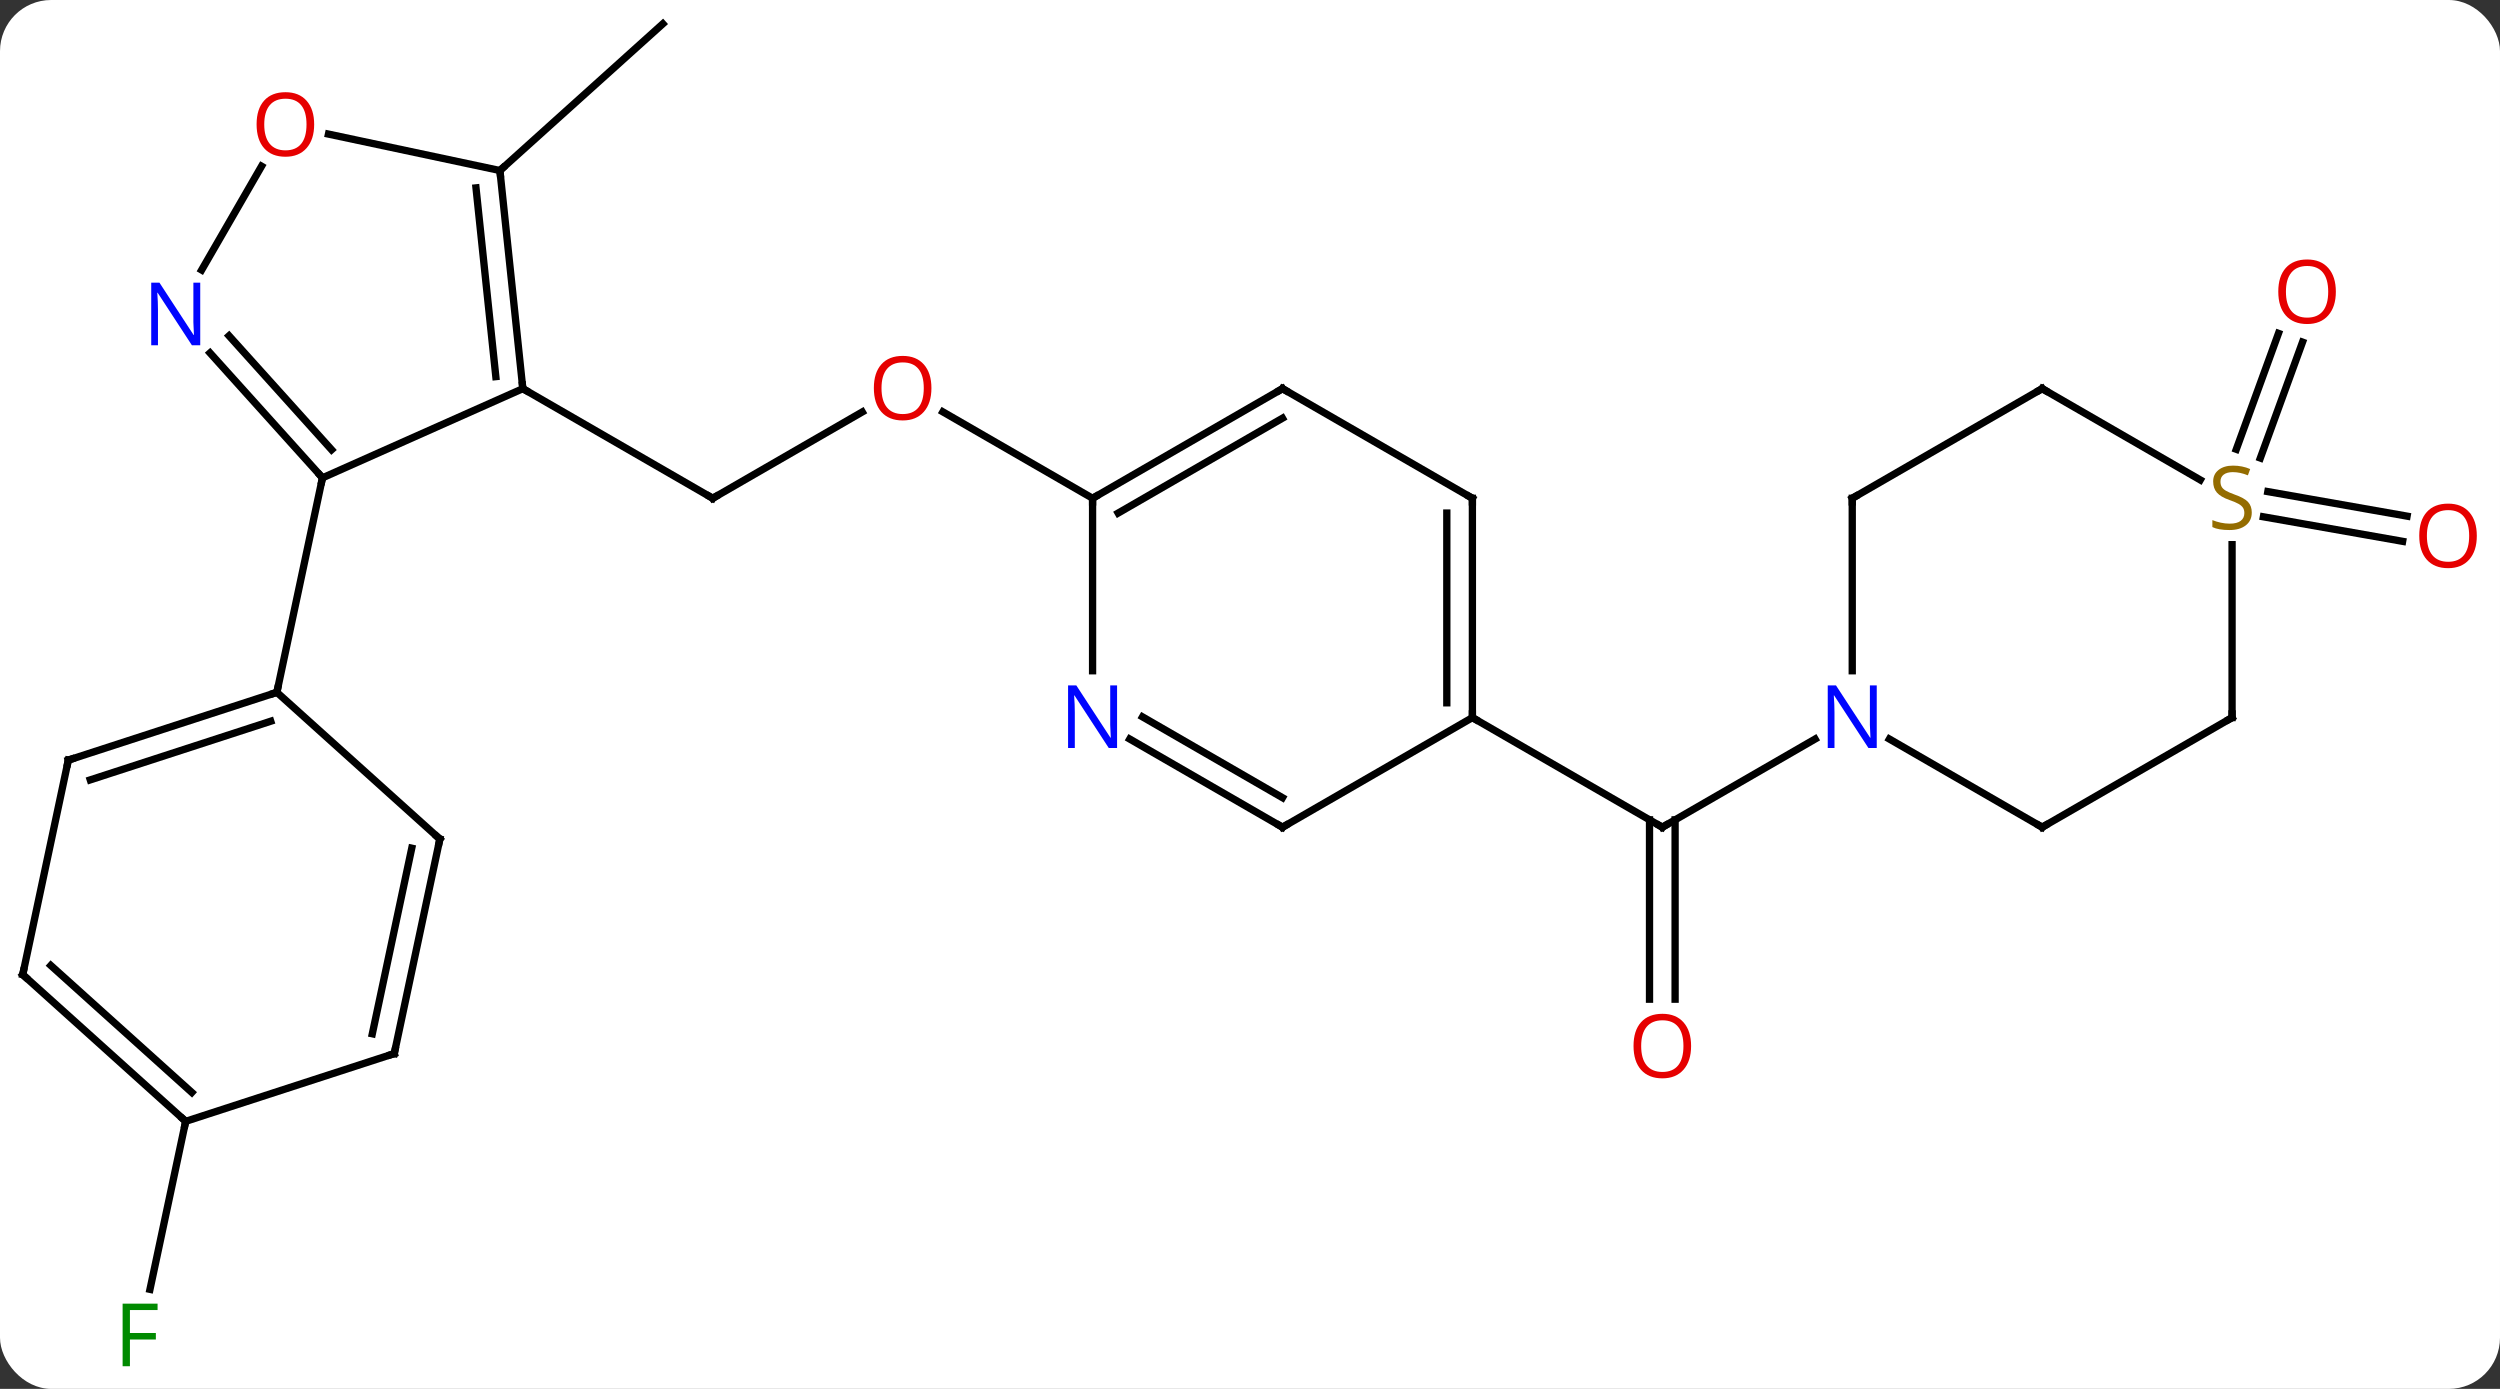 <svg width="342" viewBox="0 0 342 190" style="fill-opacity:1; color-rendering:auto; color-interpolation:auto; text-rendering:auto; stroke:black; stroke-linecap:square; stroke-miterlimit:10; shape-rendering:auto; stroke-opacity:1; fill:black; stroke-dasharray:none; font-weight:normal; stroke-width:1; font-family:'Open Sans'; font-style:normal; stroke-linejoin:miter; font-size:12; stroke-dashoffset:0; image-rendering:auto;" height="190" class="cas-substance-image" xmlns:xlink="http://www.w3.org/1999/xlink" xmlns="http://www.w3.org/2000/svg"><rect x="0" y="0" width="342" height="190" fill="#333333" stroke="none"/><svg class="cas-substance-single-component"><rect y="0" x="0" width="342" stroke="none" ry="7" rx="7" height="190" fill="white" class="cas-substance-group"/><svg y="0" x="0" width="342" viewBox="0 0 342 190" style="fill:black;" height="190" class="cas-substance-single-component-image"><svg><g><g transform="translate(169,93)" style="text-rendering:geometricPrecision; color-rendering:optimizeQuality; color-interpolation:linearRGB; stroke-linecap:butt; image-rendering:optimizeQuality;"><line y2="-36.645" y1="-24.834" x2="-51.042" x1="-71.499" style="fill:none;"/><line y2="-39.834" y1="-24.834" x2="-97.479" x1="-71.499" style="fill:none;"/><line y2="-24.834" y1="-36.656" x2="-19.536" x1="-40.013" style="fill:none;"/><line y2="-69.672" y1="-89.745" x2="-100.614" x1="-78.321" style="fill:none;"/><line y2="60.399" y1="83.382" x2="-143.598" x1="-148.483" style="fill:none;"/><line y2="43.689" y1="19.156" x2="56.654" x1="56.654" style="fill:none;"/><line y2="43.689" y1="19.156" x2="60.154" x1="60.154" style="fill:none;"/><line y2="5.166" y1="20.166" x2="32.424" x1="58.404" style="fill:none;"/><line y2="8.101" y1="20.166" x2="79.303" x1="58.404" style="fill:none;"/><line y2="-25.748" y1="-22.391" x2="141.24" x1="160.288" style="fill:none;"/><line y2="-22.302" y1="-18.944" x2="140.632" x1="159.68" style="fill:none;"/><line y2="-31.538" y1="-47.392" x2="136.925" x1="142.695" style="fill:none;"/><line y2="-30.341" y1="-46.196" x2="140.214" x1="145.984" style="fill:none;"/><line y2="-39.834" y1="-27.633" x2="-97.479" x1="-124.887" style="fill:none;"/><line y2="-44.718" y1="-27.633" x2="-140.27" x1="-124.887" style="fill:none;"/><line y2="-47.059" y1="-31.477" x2="-137.669" x1="-123.638" style="fill:none;"/><line y2="1.71" y1="-27.633" x2="-131.124" x1="-124.887" style="fill:none;"/><line y2="-69.672" y1="-39.834" x2="-100.614" x1="-97.479" style="fill:none;"/><line y2="-67.297" y1="-41.478" x2="-103.884" x1="-101.171" style="fill:none;"/><line y2="-70.261" y1="-56.064" x2="-133.221" x1="-141.416" style="fill:none;"/><line y2="-74.656" y1="-69.672" x2="-124.066" x1="-100.614" style="fill:none;"/><line y2="10.983" y1="1.71" x2="-159.654" x1="-131.124" style="fill:none;"/><line y2="13.687" y1="5.663" x2="-156.65" x1="-131.964" style="fill:none;"/><line y2="21.786" y1="1.71" x2="-108.828" x1="-131.124" style="fill:none;"/><line y2="40.326" y1="10.983" x2="-165.891" x1="-159.654" style="fill:none;"/><line y2="51.129" y1="21.786" x2="-115.065" x1="-108.828" style="fill:none;"/><line y2="48.425" y1="23.035" x2="-118.068" x1="-112.672" style="fill:none;"/><line y2="60.399" y1="40.326" x2="-143.598" x1="-165.891" style="fill:none;"/><line y2="56.446" y1="39.077" x2="-142.758" x1="-162.047" style="fill:none;"/><line y2="60.399" y1="51.129" x2="-143.598" x1="-115.065" style="fill:none;"/><line y2="-39.834" y1="-24.834" x2="6.444" x1="-19.536" style="fill:none;"/><line y2="-35.792" y1="-22.813" x2="6.444" x1="-16.036" style="fill:none;"/><line y2="-1.24" y1="-24.834" x2="-19.536" x1="-19.536" style="fill:none;"/><line y2="-24.834" y1="-39.834" x2="32.424" x1="6.444" style="fill:none;"/><line y2="20.166" y1="8.101" x2="6.444" x1="-14.452" style="fill:none;"/><line y2="16.125" y1="5.07" x2="6.444" x1="-12.702" style="fill:none;"/><line y2="5.166" y1="-24.834" x2="32.424" x1="32.424" style="fill:none;"/><line y2="3.145" y1="-22.813" x2="28.924" x1="28.924" style="fill:none;"/><line y2="5.166" y1="20.166" x2="32.424" x1="6.444" style="fill:none;"/><line y2="-24.834" y1="-1.24" x2="84.387" x1="84.387" style="fill:none;"/><line y2="20.166" y1="8.101" x2="110.367" x1="89.471" style="fill:none;"/><line y2="-39.834" y1="-24.834" x2="110.367" x1="84.387" style="fill:none;"/><line y2="5.166" y1="20.166" x2="136.347" x1="110.367" style="fill:none;"/><line y2="-27.345" y1="-39.834" x2="131.998" x1="110.367" style="fill:none;"/><line y2="-18.49" y1="5.166" x2="136.347" x1="136.347" style="fill:none;"/><path style="fill:none; stroke-miterlimit:5;" d="M-71.066 -25.084 L-71.499 -24.834 L-71.932 -25.084"/></g><g transform="translate(169,93)" style="stroke-linecap:butt; fill:rgb(230,0,0); text-rendering:geometricPrecision; color-rendering:optimizeQuality; image-rendering:optimizeQuality; font-family:'Open Sans'; stroke:rgb(230,0,0); color-interpolation:linearRGB; stroke-miterlimit:5;"><path style="stroke:none;" d="M-41.581 -39.904 Q-41.581 -37.842 -42.621 -36.662 Q-43.66 -35.482 -45.503 -35.482 Q-47.394 -35.482 -48.425 -36.647 Q-49.456 -37.811 -49.456 -39.92 Q-49.456 -42.014 -48.425 -43.162 Q-47.394 -44.311 -45.503 -44.311 Q-43.644 -44.311 -42.613 -43.139 Q-41.581 -41.967 -41.581 -39.904 ZM-48.41 -39.904 Q-48.41 -38.17 -47.667 -37.264 Q-46.925 -36.357 -45.503 -36.357 Q-44.081 -36.357 -43.355 -37.256 Q-42.628 -38.154 -42.628 -39.904 Q-42.628 -41.639 -43.355 -42.529 Q-44.081 -43.42 -45.503 -43.42 Q-46.925 -43.42 -47.667 -42.522 Q-48.41 -41.623 -48.41 -39.904 Z"/><path style="fill:rgb(0,138,0); stroke:none;" d="M-151.226 93.901 L-152.226 93.901 L-152.226 85.339 L-147.444 85.339 L-147.444 86.214 L-151.226 86.214 L-151.226 89.354 L-147.679 89.354 L-147.679 90.245 L-151.226 90.245 L-151.226 93.901 Z"/><path style="fill:none; stroke:black;" d="M57.971 19.916 L58.404 20.166 L58.837 19.916"/><path style="stroke:none;" d="M62.342 50.096 Q62.342 52.158 61.302 53.338 Q60.263 54.518 58.42 54.518 Q56.529 54.518 55.498 53.353 Q54.467 52.189 54.467 50.08 Q54.467 47.986 55.498 46.838 Q56.529 45.689 58.42 45.689 Q60.279 45.689 61.31 46.861 Q62.342 48.033 62.342 50.096 ZM55.513 50.096 Q55.513 51.83 56.256 52.736 Q56.998 53.643 58.42 53.643 Q59.842 53.643 60.568 52.744 Q61.295 51.846 61.295 50.096 Q61.295 48.361 60.568 47.471 Q59.842 46.58 58.42 46.58 Q56.998 46.58 56.256 47.478 Q55.513 48.377 55.513 50.096 Z"/><path style="stroke:none;" d="M169.828 -19.696 Q169.828 -17.634 168.789 -16.454 Q167.75 -15.274 165.907 -15.274 Q164.016 -15.274 162.985 -16.439 Q161.953 -17.603 161.953 -19.712 Q161.953 -21.806 162.985 -22.954 Q164.016 -24.103 165.907 -24.103 Q167.766 -24.103 168.797 -22.931 Q169.828 -21.759 169.828 -19.696 ZM163 -19.696 Q163 -17.962 163.743 -17.056 Q164.485 -16.149 165.907 -16.149 Q167.328 -16.149 168.055 -17.048 Q168.782 -17.946 168.782 -19.696 Q168.782 -21.431 168.055 -22.321 Q167.328 -23.212 165.907 -23.212 Q164.485 -23.212 163.743 -22.314 Q163 -21.415 163 -19.696 Z"/><path style="stroke:none;" d="M150.544 -53.095 Q150.544 -51.033 149.505 -49.853 Q148.466 -48.673 146.623 -48.673 Q144.732 -48.673 143.701 -49.837 Q142.669 -51.002 142.669 -53.111 Q142.669 -55.205 143.701 -56.353 Q144.732 -57.502 146.623 -57.502 Q148.482 -57.502 149.513 -56.33 Q150.544 -55.158 150.544 -53.095 ZM143.716 -53.095 Q143.716 -51.361 144.459 -50.455 Q145.201 -49.548 146.623 -49.548 Q148.044 -49.548 148.771 -50.447 Q149.498 -51.345 149.498 -53.095 Q149.498 -54.83 148.771 -55.72 Q148.044 -56.611 146.623 -56.611 Q145.201 -56.611 144.459 -55.712 Q143.716 -54.814 143.716 -53.095 Z"/><path style="fill:none; stroke:black;" d="M-125.222 -28.005 L-124.887 -27.633 L-124.991 -27.144"/><path style="fill:none; stroke:black;" d="M-97.531 -40.331 L-97.479 -39.834 L-97.046 -39.584"/><path style="fill:rgb(0,5,255); stroke:none;" d="M-141.608 -45.77 L-142.749 -45.77 L-147.437 -52.957 L-147.483 -52.957 Q-147.39 -51.692 -147.39 -50.645 L-147.39 -45.77 L-148.312 -45.77 L-148.312 -54.332 L-147.187 -54.332 L-142.515 -47.176 L-142.468 -47.176 Q-142.468 -47.332 -142.515 -48.192 Q-142.562 -49.051 -142.546 -49.426 L-142.546 -54.332 L-141.608 -54.332 L-141.608 -45.77 Z"/><path style="fill:none; stroke:black;" d="M-100.562 -69.175 L-100.614 -69.672 L-100.242 -70.007"/><path style="stroke:none;" d="M-126.022 -75.979 Q-126.022 -73.917 -127.062 -72.737 Q-128.101 -71.557 -129.944 -71.557 Q-131.835 -71.557 -132.866 -72.722 Q-133.898 -73.886 -133.898 -75.995 Q-133.898 -78.089 -132.866 -79.237 Q-131.835 -80.386 -129.944 -80.386 Q-128.085 -80.386 -127.054 -79.214 Q-126.022 -78.042 -126.022 -75.979 ZM-132.851 -75.979 Q-132.851 -74.245 -132.108 -73.339 Q-131.366 -72.432 -129.944 -72.432 Q-128.523 -72.432 -127.796 -73.331 Q-127.069 -74.229 -127.069 -75.979 Q-127.069 -77.714 -127.796 -78.604 Q-128.523 -79.495 -129.944 -79.495 Q-131.366 -79.495 -132.108 -78.597 Q-132.851 -77.698 -132.851 -75.979 Z"/><path style="fill:none; stroke:black;" d="M-131.6 1.865 L-131.124 1.71 L-131.02 1.221"/><path style="fill:none; stroke:black;" d="M-159.179 10.828 L-159.654 10.983 L-159.758 11.472"/><path style="fill:none; stroke:black;" d="M-109.2 21.451 L-108.828 21.786 L-108.932 22.275"/><path style="fill:none; stroke:black;" d="M-165.787 39.837 L-165.891 40.326 L-165.519 40.661"/><path style="fill:none; stroke:black;" d="M-114.961 50.64 L-115.065 51.129 L-115.54 51.283"/><path style="fill:none; stroke:black;" d="M-143.97 60.064 L-143.598 60.399 L-143.702 60.888"/><path style="fill:none; stroke:black;" d="M-19.103 -25.084 L-19.536 -24.834 L-19.536 -24.334"/><path style="fill:none; stroke:black;" d="M6.011 -39.584 L6.444 -39.834 L6.877 -39.584"/><path style="fill:rgb(0,5,255); stroke:none;" d="M-16.184 9.322 L-17.325 9.322 L-22.013 2.135 L-22.059 2.135 Q-21.966 3.4 -21.966 4.447 L-21.966 9.322 L-22.888 9.322 L-22.888 0.76 L-21.763 0.76 L-17.091 7.916 L-17.044 7.916 Q-17.044 7.76 -17.091 6.9 Q-17.138 6.041 -17.122 5.666 L-17.122 0.76 L-16.184 0.76 L-16.184 9.322 Z"/><path style="fill:none; stroke:black;" d="M31.991 -25.084 L32.424 -24.834 L32.424 -24.334"/><path style="fill:none; stroke:black;" d="M6.011 19.916 L6.444 20.166 L6.877 19.916"/><path style="fill:none; stroke:black;" d="M32.424 4.666 L32.424 5.166 L32.857 5.416"/><path style="fill:rgb(0,5,255); stroke:none;" d="M87.739 9.322 L86.598 9.322 L81.91 2.135 L81.864 2.135 Q81.957 3.4 81.957 4.447 L81.957 9.322 L81.035 9.322 L81.035 0.76 L82.16 0.76 L86.832 7.916 L86.879 7.916 Q86.879 7.76 86.832 6.9 Q86.785 6.041 86.801 5.666 L86.801 0.76 L87.739 0.76 L87.739 9.322 Z"/><path style="fill:none; stroke:black;" d="M84.387 -24.334 L84.387 -24.834 L84.82 -25.084"/><path style="fill:none; stroke:black;" d="M109.934 19.916 L110.367 20.166 L110.8 19.916"/><path style="fill:none; stroke:black;" d="M109.934 -39.584 L110.367 -39.834 L110.8 -39.584"/><path style="fill:none; stroke:black;" d="M135.914 5.416 L136.347 5.166 L136.347 4.666"/><path style="fill:rgb(148,108,0); stroke:none;" d="M139.042 -22.896 Q139.042 -21.771 138.222 -21.131 Q137.402 -20.49 135.995 -20.49 Q134.464 -20.49 133.652 -20.896 L133.652 -21.85 Q134.183 -21.631 134.8 -21.498 Q135.417 -21.365 136.027 -21.365 Q137.027 -21.365 137.527 -21.748 Q138.027 -22.131 138.027 -22.803 Q138.027 -23.24 137.847 -23.529 Q137.667 -23.818 137.253 -24.061 Q136.839 -24.303 135.98 -24.6 Q134.792 -25.021 134.277 -25.607 Q133.761 -26.193 133.761 -27.146 Q133.761 -28.131 134.503 -28.717 Q135.245 -29.303 136.48 -29.303 Q137.745 -29.303 138.824 -28.834 L138.511 -27.975 Q137.449 -28.412 136.449 -28.412 Q135.652 -28.412 135.206 -28.076 Q134.761 -27.74 134.761 -27.131 Q134.761 -26.693 134.925 -26.404 Q135.089 -26.115 135.48 -25.881 Q135.87 -25.646 136.683 -25.35 Q138.027 -24.881 138.535 -24.326 Q139.042 -23.771 139.042 -22.896 Z"/></g></g></svg></svg></svg></svg>